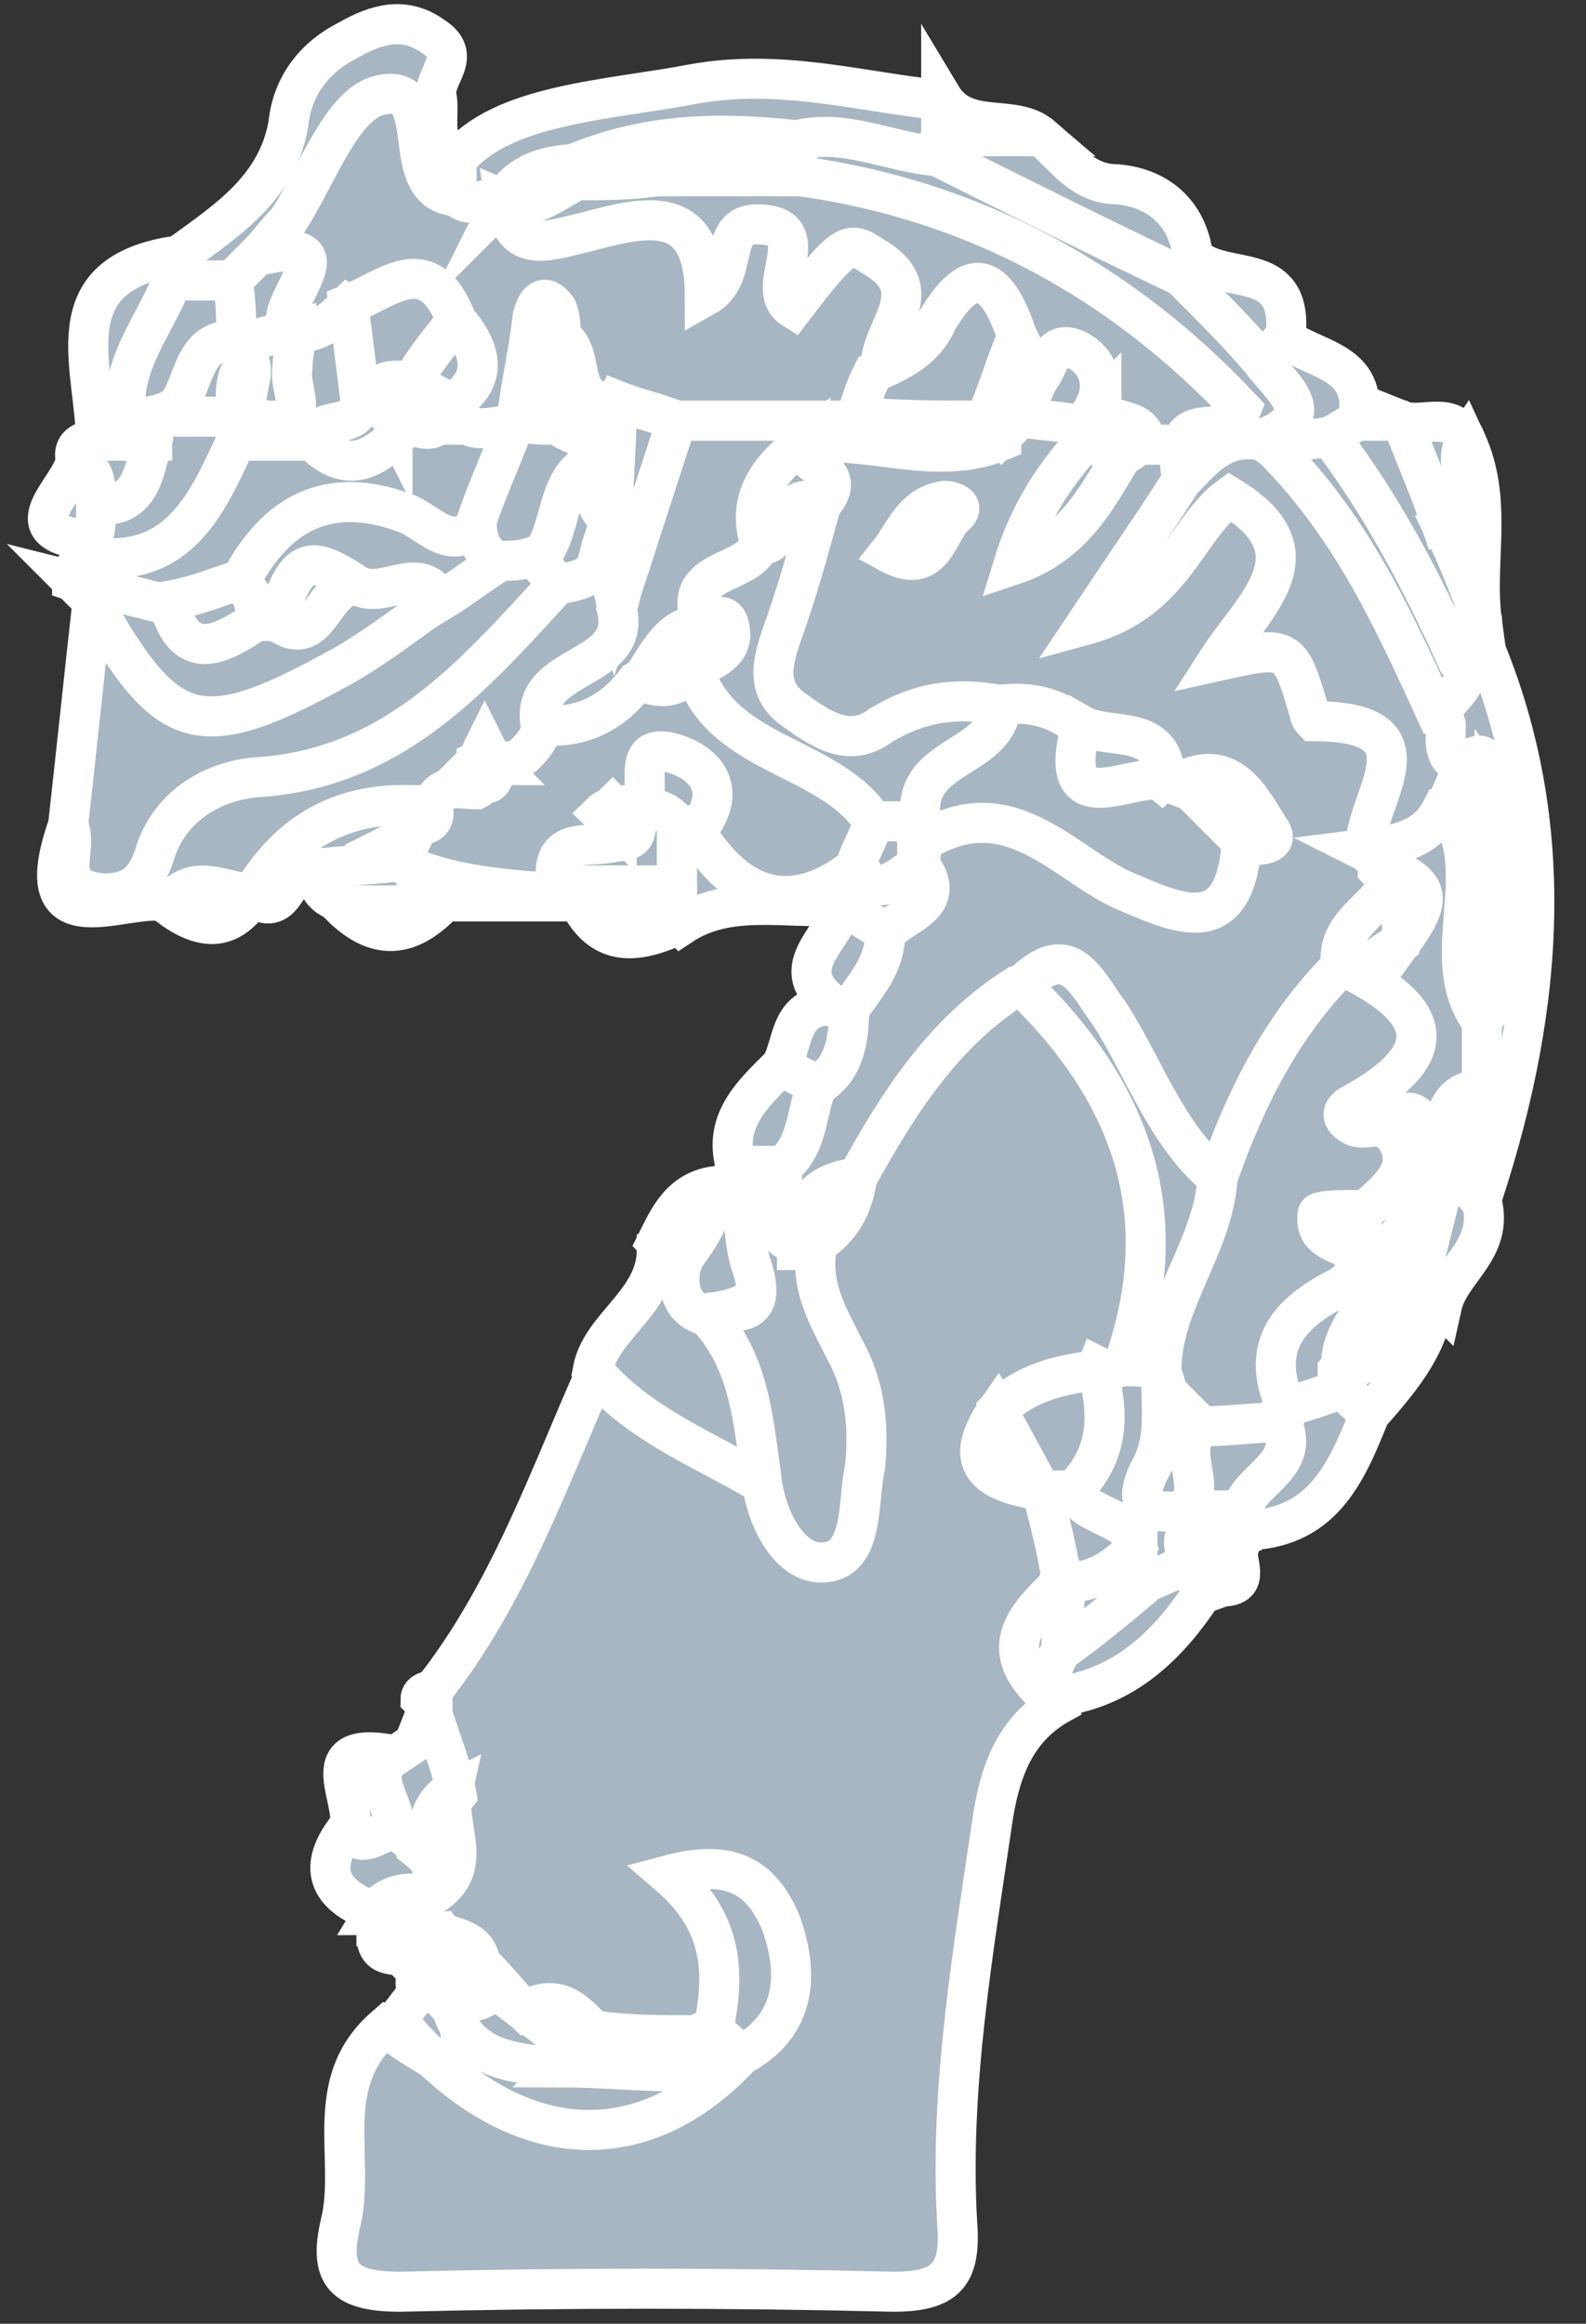 <?xml version="1.0" encoding="utf-8"?>
<!-- Generator: Adobe Illustrator 23.0.1, SVG Export Plug-In . SVG Version: 6.00 Build 0)  -->
<svg version="1.1" id="Layer_1" xmlns="http://www.w3.org/2000/svg" xmlns:xlink="http://www.w3.org/1999/xlink" x="0px" y="0px"
	 viewBox="0 0 39.6 58" style="enable-background:new 0 0 39.6 58;" xml:space="preserve">
<rect x="0" y="0" width="39.6" height="58" fill="#333333" stroke="none"/>
<style type="text/css">
	.st0{fill:#A7B6C2;stroke:#FFFFFF;stroke-miterlimit:10;}
</style>
<path class="st0" d="M10.8,42.2c1.9-2.4,2.9-5.3,4.1-8c1.7,0.4,3.1,1.3,4.3,2.5c0.4,0.3,0.5,1,1,1c0.8-0.1,0.5-0.9,0.5-1.4
	c0.2-1.7-1-3.2-0.7-4.9c0.2-0.7,0.6-1.3,0.8-2c1.3-2,2.1-4.4,4.9-4.9c3.1,2.1,4.2,6,2.7,9.7c-0.2,0.2-0.4,0.3-0.6,0.5
	c-0.8,0.4-1.7,0.5-2.4,1c-0.4,0.6,0.1,0.9,0.4,1.3c0.2,0.2,0.3,0.3,0.4,0.5c0.4,0.7,0.6,1.5,0.4,2.3c-0.2,0.7-0.9,1.3-0.3,2.1
	c0.1,0.2,0.2,0.4,0.2,0.6c-1.1,0.6-1.5,1.6-1.7,2.8c-0.5,3.4-1.1,6.8-0.9,10.2c0.1,1.3-0.3,1.7-1.6,1.7c-4.1-0.1-8.2-0.1-12.3,0
	c-1.4,0-1.8-0.4-1.5-1.7c0.4-1.6-0.5-3.5,1.1-4.9c2.7,1.9,5.4,2.9,8.4,0.6c0.7-1,1.3-2,0.2-3.4c0,1.3,0.4,2.4-0.3,3.3
	c-0.2,0.2-0.4,0.3-0.6,0.4c-0.7,0.2-1.4,0.2-2.1,0c-0.7-0.2-1.3-0.7-2.1-0.7c-0.6-0.1-1.1-0.5-1.5-0.9c-0.3-0.3-0.7-0.7-1.1-0.9
	c-0.2-0.1-0.3-0.2-0.5-0.4c-0.1-0.2-0.1-0.4-0.1-0.6c0-0.2,0.1-0.4,0.2-0.6c0.1-0.2,0.2-0.3,0.3-0.5c0.3-0.6,0.2-1.2,0.1-1.8
	c-0.1-0.6-0.1-1.1,0.1-1.6c0.1-0.1,0-0.3-0.1-0.4C10.7,42.6,10.7,42.4,10.8,42.2z"/>
<path class="st0" d="M1.7,20.6c0.2-1.8,0.4-3.7,0.6-5.5c2.9,3.4,5.6,1.5,8.2-0.3c0.6-0.4,1.2-0.8,1.9-1c0.4-0.1,0.8-0.1,1.1,0.1
	c0.4,0.2,0.5,0.6,0.5,1c-1.4,2.6-3.5,4.4-6.4,5c-1.3,0.3-2.6,0.7-3.4,1.9c-0.6,0.8-1.4,0.9-2.2,0.6C1.3,22,1.5,21.2,1.7,20.6z"/>
<path class="st0" d="M1.7,20.6c0.3,0.6-0.5,1.6,0.9,1.7c0.8,0,1.1-0.4,1.3-1.1c0.4-1.1,1.4-1.7,2.5-1.8c3.4-0.2,5.4-2.5,7.5-4.8
	c0.3-0.4,0.6-0.7,1.2-0.7c0.5,0.2,0.7,0.6,0.7,1.1c0.1,1.4-1.2,2-1.8,3c-0.3,0.4-0.5,0.9-1,1.1c-0.2,0.1-0.3,0.1-0.5,0.1
	c-0.4-0.3-0.3,0.1-0.4,0.2c-0.1,0.2-0.2,0.3-0.4,0.4c-0.3,0.2-0.7,0.4-1.1,0.6c-0.2,0.1-0.4,0.1-0.6,0.2c-1.4,0.3-2.7,0.7-3.8,1.7
	c-0.7,0.3-1.4,0.2-2.1,0.2C3.1,22.3,0.6,23.7,1.7,20.6z"/>
<path class="st0" d="M11.4,4c1.1-1.4,3.8-1.5,5.9-1.9c2.2-0.4,4.2,0.2,6.2,0.4c0.2,0.3,0.3,0.7,0.3,1.1c-0.1,0.3-0.2,0.5-0.4,0.6
	c-1.2,0.3-2.3-0.2-3.5,0c-1.6,0-3.3-0.1-4.9,0.4c-0.8,0.1-1.6,0.4-2.4,0.8C12,5.6,11.4,5.8,11.1,5C11,4.6,11.1,4.2,11.4,4z"/>
<path class="st0" d="M1.8,14.5c0-0.4,0.2-0.5,0.5-0.6c1.5-0.7,2.3-2.2,3.5-3.2c0.5-0.3,1.1-0.3,1.7-0.2c0.7,0.1,1.5,0.3,2.1-0.2
	c0.4-0.2,0.8-0.4,1.2-0.5c0.2,0,0.4,0,0.7,0c0.6,0.2,1.1,0.3,1.4,0.9c0.2,1-0.2,1.9-0.9,2.6c-0.5,0.5-1.2,0.6-1.8,0.3
	c-1.8-0.8-3.2-0.1-4.3,1.3c-0.5,0.4-1.1,0.7-1.7,0.7C3.3,15.5,2.7,14.8,1.8,14.5z"/>
<path class="st0" d="M1.8,14.5c0.8,0.2,1.6,0.4,2.4,0.6c0.6,0.6,1.3,0.3,2,0.2c0.2,0,0.4,0,0.6,0c1.2,0.8,0.9-1.3,1.9-1
	c0.8,0.1,1.9-0.7,2.1,0.8c-0.7,0.5-1.5,1.1-2.2,1.5c-3.6,2-4.4,1.8-6.3-1.6C2.2,14.9,2,14.7,1.8,14.5z"/>
<path class="st0" d="M11.4,4c0,0.3,0,0.7,0,1c-1.3,0.4-1.2-1.1-2.1-1.5c-0.9,1-1.5,2.4-2.5,3.4c-0.3,0.3-0.6,0.5-1,0.6
	c-0.5,0.1-1,0-1.5-0.3c-0.2-0.2-0.1-0.5,0-0.7c1.2-0.9,2.6-1.7,2.9-3.4C7.3,2.1,7.9,1.4,8.7,1c0.7-0.4,1.4-0.6,2.1-0.1
	c0.8,0.5,0,1,0.1,1.5C11,2.9,10.7,3.6,11.4,4z"/>
<path class="st0" d="M37,16c2,4.7,1.5,9.5-0.1,14.2c-0.5,0.1-0.7-0.2-0.8-0.6c-0.3-0.9,0.2-1.7,0.2-2.6c0-0.5,0.1-1,0.2-1.5
	c0.3-0.9,0.4-1.9,0.4-2.8c0-0.9,0.1-1.9-0.1-2.8c-0.5,0,0.8-1.1-0.4-0.7c-0.5-0.1-0.7-0.5-0.7-1c-0.2-0.8,0.6-1.2,0.8-1.9
	C36.5,16,36.7,15.8,37,16z"/>
<path class="st0" d="M18.8,36.9c-1.4-0.8-2.9-1.4-4-2.7c0.2-1.1,1.6-1.7,1.6-3c0.4-0.1,0.6,0.1,0.9,0.4c0.3,0.4,0.5,0.8,0.8,1.2
	C18.9,34,19.8,35.3,18.8,36.9z"/>
<path class="st0" d="M17.4,50.8c0.1-0.1,0.2-0.1,0.4-0.1c0.6-0.1,0.8,0.1,0.7,0.6c-2.6,2.8-5.9,2.4-8.6-0.9c0.2-0.2,0.3-0.4,0.5-0.6
	c0.2-0.2,0.4-0.2,0.6-0.1c0.3,0.1,0.6,0.3,0.9,0.5c0.7,0.5,1.4,1,2.3,1c0.7,0.1,1.5,0.1,2.2,0.1C16.8,51.3,17.1,51.1,17.4,50.8z"/>
<path class="st0" d="M23.4,3.9c0-0.2,0-0.3,0.1-0.5c0.8-0.3,1.7-0.3,2.5,0c0.6,0.5,1,1.2,1.9,1.2c1.1,0.1,1.8,0.8,1.9,1.9
	c-0.1,0.2-0.2,0.4-0.4,0.6C27.2,6.5,25.1,5.6,23.4,3.9z"/>
<path class="st0" d="M37,16c-0.2,0.2-0.4,0.4-0.6,0.5c-1.8-1.4-2.6-3.6-3.6-5.5c0.2-0.6,0.5-0.8,1.1-0.5c0.4,0,0.7,0,1.1,0
	c1,0.5,1.1,1.5,1.4,2.3c0.5,0.8,0.1,1.8,0.6,2.7C37,15.7,37,15.8,37,16z"/>
<path class="st0" d="M5.9,11c-0.7,1.5-1.4,3.2-3.6,2.9c0-0.1,0-0.3,0-0.4C2,13.3,2,12.9,2.1,12.6c0.9-0.3,1.1-1.2,1.4-1.9
	c0.1-0.2,0.3-0.4,0.5-0.5C4.6,10,5.2,10,5.8,10.3C6,10.5,6,10.8,5.9,11z"/>
<path class="st0" d="M21,22.6c-1.4,0.1-2.8-0.3-4,0.5c-0.2-0.2-0.3-0.3-0.4-0.6c-0.1-0.2-0.1-0.5-0.1-0.7c0-0.5,0.1-0.9,0.4-1.3
	c0.2-0.1,0.4-0.2,0.7-0.1c1.2,0.5,2.3,1.4,3.7,0.9c0.7,0.1,1.4-0.1,2,0.2c1,1.4-0.2,1.6-1.1,1.9C21.5,23.4,21.2,23.1,21,22.6z"/>
<path class="st0" d="M34.2,35.3c-0.6,1.5-1.2,2.9-3.2,2.9c-0.1-0.1-0.1-0.2-0.2-0.3c-0.1-0.2-0.1-0.4,0-0.6c0.2-0.6,0.6-1.2,0.8-1.8
	c0.1-0.2,0.2-0.4,0.4-0.6c0.5-0.4,1-0.6,1.6-0.4C33.9,34.7,34.1,35,34.2,35.3z"/>
<path class="st0" d="M16.9,22c0,0.2,0,0.4,0,0.5c-0.8,0.6-1.6,0.4-2.4,0c-1.2,0-2.4,0-3.5,0c-0.8,0.4-1.6,0.4-2.5,0
	c-0.5-0.1-0.6-0.5-0.7-0.9C8.2,21,9,21,9.7,21c1.4,0.2,2.8,0.5,4.2,0.4C15,21.4,16,21.3,16.9,22z"/>
<path class="st0" d="M4.3,6.4c0,0.2,0,0.5,0.1,0.7c0.3,1.6-0.8,2.8-1.1,4.2c-0.4,0.1-0.7,0.1-0.9-0.2C2.4,9.2,1.3,6.9,4.3,6.4z"/>
<path class="st0" d="M26.7,42.3c-0.2,0-0.5,0-0.7-0.1c-0.3-0.5,0-0.8,0.2-1.2c0.6-0.7,1.3-1.1,2-1.6c0.4-0.2,0.8-0.5,1.2-0.5
	c0.2,0,0.4,0.1,0.6,0.3c0.1,0.2,0.1,0.4,0,0.6C29.2,41,28.2,42,26.7,42.3z"/>
<path class="st0" d="M9.9,21.5c-0.7,0.1-1.4,0.1-2.1,0.2c-0.7-0.1-0.6,1.3-1.5,0.7l0-0.1c0.9-1.5,2.2-2.3,4.1-2.2
	c0.1,0.1,0.1,0.1,0.2,0.2c0,0.1,0,0.2,0,0.3c-0.1,0.2-0.1,0.4-0.3,0.5C10.2,21.3,10,21.4,9.9,21.5z"/>
<path class="st0" d="M33.9,10.5c-0.2,0.1-0.5,0.3-0.7,0.4c-0.2,0.5-0.6,0.7-1.1,0.8c-0.4,0-0.6-0.2-0.8-0.5c0.9-0.7,0-1.5,0-2.2
	c0.1-0.3,0.4-0.5,0.7-0.6C32.8,9,34.2,9,33.9,10.5z"/>
<path class="st0" d="M32.1,8.4c-0.2,0.2-0.4,0.4-0.5,0.6c-1.3-0.1-2-0.7-2-2.1c0.1-0.1,0.2-0.3,0.3-0.4C30.7,7.1,32.3,6.5,32.1,8.4z
	"/>
<path class="st0" d="M18.4,29.2c-0.4-1.2,0.4-1.9,1.1-2.6c0.6-0.2,0.9,0.1,1.2,0.5c0.2,1-0.2,1.7-0.9,2.2c-0.3,0.1-0.7,0.2-1.1,0
	C18.6,29.3,18.5,29.3,18.4,29.2z"/>
<path class="st0" d="M17.5,32.8c-0.5-0.2-0.6-0.7-0.5-1.2c0.3-0.7,0.3-1.5,1-2c0.2-0.1,0.3-0.3,0.5-0.4c0,0,0,0,0,0
	C19.7,31.7,19.5,32.6,17.5,32.8z"/>
<path class="st0" d="M21,22.6c0.4,0.2,0.8,0.5,1.2,0.7c0.4,0.8,0.1,1.4-0.5,1.9c-0.4,0.2-0.7,0.1-1-0.2C19.6,24.1,20.9,23.4,21,22.6
	z"/>
<path class="st0" d="M10.8,47.3l-0.1,0l-0.1-0.1c-0.3,0.2-0.6,0.4-1,0.5c-0.1,0-0.2,0-0.3,0c-1.1-0.4-1.4-1.1-0.6-2.1
	c0.4,0,0.8-0.2,1.3-0.1c0.3,0.1,0.6,0.3,0.8,0.5C11.2,46.6,11.2,47,10.8,47.3z"/>
<path class="st0" d="M10.5,46.2c-0.2-0.2-0.4-0.4-0.6-0.5c-0.6-0.6-1.1-1.2,0-1.9c0.3-0.2,0.6-0.4,1-0.7c0.2,0.6,0.4,1.1,0.5,1.7
	C11,45.3,11.1,45.9,10.5,46.2z"/>
<path class="st0" d="M34.2,35.3c-0.2-0.2-0.5-0.4-0.7-0.7c-0.1-0.1-0.2-0.2-0.2-0.4c0-0.1,0-0.2,0-0.2c0.5-0.6,0.9-1.2,1.3-1.8
	c0.2-0.2,0.4-0.2,0.6-0.3c0.4,0.1,0.5,0.4,0.6,0.7C35.6,33.7,34.9,34.5,34.2,35.3z"/>
<path class="st0" d="M36,13.1c-0.3-0.9-0.7-1.8-1-2.6c0.5,0.2,1.3-0.3,1.6,0.5C36.7,11.8,37.3,12.7,36,13.1z"/>
<path class="st0" d="M20.6,25.1c0.2,0,0.4,0.1,0.6,0.1c0.9,1.1,0.4,1.7-0.8,1.9c-0.3-0.2-0.6-0.3-0.9-0.5
	C19.8,26.1,19.7,25.2,20.6,25.1z"/>
<path class="st0" d="M36,32.6c-0.2-0.2-0.3-0.4-0.5-0.6c-0.5-0.9-0.1-1.6,0.3-2.4c0.2-0.2,0.4-0.2,0.7-0.2c0.2,0.2,0.3,0.4,0.5,0.6
	C37.3,31.2,36.2,31.7,36,32.6z"/>
<path class="st0" d="M36,13.1c1-0.5,0.2-1.5,0.6-2.1c0.7,1.5,0.2,3,0.4,4.5C36.7,14.7,36.4,13.9,36,13.1z"/>
<path class="st0" d="M2.3,11c0.3,0,0.7,0,1,0c0.2-0.2,0.4-0.2,0.5,0c-0.2,0.8-0.3,1.7-1.4,1.6c-0.5-0.2-0.3-0.7-0.5-1.1
	C1.8,11.2,2,11,2.3,11z"/>
<path class="st0" d="M9.8,43.8c-0.7,0.6,0.2,1.3,0,1.9c-0.4,0-0.7,0.5-1.1,0C9,45,7.7,43.4,9.8,43.8z"/>
<path class="st0" d="M6.3,22.3c0,0,0,0.1,0,0.1c-0.6,0.9-1.3,0.8-2.1,0.2C4.8,21.7,5.6,22.3,6.3,22.3z"/>
<path class="st0" d="M17.9,29.6c-0.1,0.8-0.5,1.4-1,2c-0.2-0.2-0.3-0.4-0.5-0.6C16.7,30.4,17,29.7,17.9,29.6z"/>
<path class="st0" d="M14.5,22.6c0.8,0,1.6,0,2.4,0c0,0.2,0,0.3,0,0.5C16,23.5,15.1,23.7,14.5,22.6z"/>
<path class="st0" d="M1.9,11.5c0.5,0.2,0.5,0.6,0.5,1.1c0,0.3,0,0.6-0.1,0.9C0.2,13.3,1.7,12.3,1.9,11.5z"/>
<path class="st0" d="M26,3.4c-0.8,0-1.7,0-2.5,0c0-0.3,0-0.7,0-1C24.1,3.4,25.3,2.8,26,3.4z"/>
<path class="st0" d="M8.5,22.6c0.8,0,1.6,0,2.5,0C10.1,23.5,9.3,23.4,8.5,22.6z"/>
<path class="st0" d="M10.6,48.2c0.1-0.1,0.3,0,0.4,0c0.2,0.3,0.3,0.6,0,1c-0.2,0.2-0.4,0.2-0.6,0c-0.1-0.1-0.3-0.3-0.4-0.4
	c-0.1-0.1-0.2-0.3-0.3-0.4c0.1-0.2,0.2-0.3,0.4-0.3C10.2,48,10.4,48.1,10.6,48.2z"/>
<path class="st0" d="M30.9,38.7c0,0.4,0.3,0.9-0.4,0.9c-0.2-0.1-0.2-0.3-0.3-0.4c0-0.2,0.1-0.3,0.2-0.5
	C30.6,38.6,30.8,38.6,30.9,38.7z"/>
<path class="st0" d="M30.5,39.2c0,0.1,0,0.3,0,0.4c-0.2,0.1-0.3,0.1-0.5,0.2c0-0.2,0-0.4,0-0.6c0.1,0,0.2-0.1,0.3-0.1
	C30.3,39.1,30.4,39.1,30.5,39.2z"/>
<path class="st0" d="M10.8,42.2c0,0.2,0,0.4,0,0.6c-0.1-0.1-0.2-0.3-0.3-0.4C10.5,42.3,10.6,42.2,10.8,42.2z"/>
<path class="st0" d="M9.4,48.3c0-0.2,0-0.4-0.1-0.5c0,0,0,0,0,0c0.2-0.2,0.4-0.2,0.6-0.1c0.1,0.2,0.2,0.4,0.2,0.6l-0.1,0.1l-0.1-0.1
	l-0.2,0.2L9.4,48.3z"/>
<path class="st0" d="M9.4,48.3c0.1,0,0.2,0,0.4,0c0.1,0.2,0.1,0.4,0.2,0.5C9.6,48.8,9.4,48.7,9.4,48.3z"/>
<path class="st0" d="M10.4,49.2c0.2,0,0.4,0,0.6,0c0,0,0.1,0.2,0.1,0.2c0,0,0,0.2,0,0.2c0,0-0.1,0.1-0.1,0.1c-0.2,0-0.4,0-0.5,0
	C10.3,49.6,10.4,49.4,10.4,49.2z"/>
<path class="st0" d="M30.9,38.7c-0.1,0-0.3,0-0.4,0.1c-0.1-0.1-0.1-0.1-0.2-0.2c0-0.2,0-0.4,0.2-0.6c0.2-0.1,0.4,0,0.5,0.2
	c0,0,0,0,0,0C31,38.4,31,38.5,30.9,38.7z"/>
<path class="st0" d="M20.4,27.1c0.7-0.4,0.8-1.2,0.8-1.9c0.4-0.6,0.9-1.1,0.9-1.9c0.4-0.5,1.7-0.7,0.8-1.8c-0.1-0.2-0.1-0.4,0-0.7
	c1.6-1.6,3-0.3,4.5,0.2c1.1,0.4,2.1,1.6,3.3,0.1c0.6-1.4-0.8-0.8-1.2-1.2c-0.2-0.1-0.4-0.2-0.6-0.3c-0.6-0.6-1.3-1.1-2.2-1.2
	c-0.7-0.2-1.3-0.3-2-0.3c-0.8,0-1.5,0.2-2.2,0.4c-2.3,0.7-3.8-0.6-3.4-3c0.1-0.9,0.4-1.8,0.7-2.6c0.5-0.7-0.3-1.6,0.3-2.2
	c1.4-0.7,3-0.1,4.5-0.3c0.3-0.1,0.7-0.2,1-0.3c0.5-0.1,1-0.1,1.4,0.2c0.2,0.2,0.3,0.4,0.3,0.6c-0.1,0.6-0.4,1.1-0.8,1.5
	c0.4-0.4,0.7-0.9,1.1-1.3c0.3-0.2,0.6-0.4,1-0.5c0.4-0.1,0.7,0,1,0.3c0.2,0.3,0.2,0.7,0.2,1.1c-0.1,0.6-0.4,1.1-0.8,1.6
	c0.7-0.6,1-2,2.1-1.5c1.2,0.5,1.6,1.7,1,3c0,0.1-0.5,0.6-0.1,0.5c0.9-0.2,1.6,0,1.7,0.9c0.2,1.5,2,2.6,0.9,4.3
	c0,0.3,0.1,0.6,0.2,0.9c0,0.2,0,0.4,0,0.6c-0.2,0.6-0.6,1.2-0.9,1.7c-0.1,0.2-0.2,0.4-0.4,0.6c-1.2,1.6-1.8,3.6-3.1,5.1
	c-1.8-0.3-1.9-2.1-2.8-3.2c-0.6-0.8-0.7-2.2-2.2-1.9c-1.9,1.2-3,3-4,4.8c-0.7,0.6-0.9,1.5-1.9,1.9c-0.8-0.7-0.8-1.4-0.1-2.1
	C20.2,28.7,20.1,27.8,20.4,27.1z"/>
<path class="st0" d="M19.5,29.1c0.2,0.7-0.8,1.6,0.5,2c0.1-0.2,0.2-0.2,0.4,0c-0.2,1,0.3,1.8,0.7,2.6c0.5,0.9,0.6,1.9,0.5,2.9
	c-0.2,0.9,0,2.4-1.1,2.4c-0.8,0-1.4-1.1-1.5-2.2c-0.2-1.4-0.3-2.9-1.4-4c0.5-0.2,1.6,0.3,1.2-1.1c-0.3-0.8-0.2-1.7-0.3-2.6
	C18.7,29.1,19.1,29.1,19.5,29.1z"/>
<path class="st0" d="M25.5,24.6c1.2-1.2,1.6-0.1,2.2,0.7c0.9,1.4,1.4,3,2.7,4.1c0.8,1.9-0.5,3.3-1.3,4.8c-0.4,0.2-0.8,0.2-1.1,0
	C29.4,30.4,28.3,27.3,25.5,24.6z"/>
<path class="st0" d="M18.5,51.3c-0.2-0.2-0.4-0.4-0.7-0.6c0.3-1.4,0.3-2.7-1.1-3.9c1.5-0.4,2.3,0,2.8,1.2
	C20,49.4,19.8,50.6,18.5,51.3z"/>
<path class="st0" d="M28,34.1c0.3,0,0.6,0,0.9,0.1c0.2,0.1,0.3,0.3,0.4,0.5c0.3,0.7-0.1,1.6,0.2,2.3c0.1,0.1,0.3,0.3,0.4,0.4
	c0.1,0.1,0.2,0.3,0.2,0.5c-0.1,0.3-0.2,0.5-0.3,0.8c-0.1,0.1-0.2,0.3-0.3,0.4c-0.4,0.2-0.7,0.3-1.1,0.5c-0.3-0.2-0.5-0.4-0.6-0.7
	c-0.3-0.7-1.1-1-1.2-1.9c0.3-1,0.4-1.9,0.8-2.9C27.6,34.2,27.8,34.2,28,34.1z"/>
<path class="st0" d="M27.4,34.2c0.3,1.1,0.3,2.1-0.6,3c-0.3,0.3-0.6,0.3-0.8,0l0,0c-0.9-0.4-1-1.1-1.1-2
	C25.6,34.5,26.5,34.3,27.4,34.2z"/>
<path class="st0" d="M26,37.2c0.3,0,0.6,0,0.8,0c0.3,0.7,1.4,0.6,1.6,1.4c-0.4,0.7-0.7,1.5-1.8,1.3c-0.2-0.1-0.3-0.2-0.2-0.3
	c0-0.1,0.1-0.2,0.1-0.2C26.4,38.7,26.2,37.9,26,37.2z"/>
<path class="st0" d="M13.9,51.6c-1.1-0.1-2.2-0.2-2.6-1.4c0,0,0.1-0.2,0.1-0.2c0-0.1,0.1-0.3,0.1-0.4c0-0.1,0.1-0.3,0.2-0.4
	c0.1-0.1,0.2-0.2,0.4-0.1c0.4,0.4,0.7,0.8,1.1,1.2c0.6,0,1.1,0.2,1.4,0.7C14.6,51.4,14.3,51.5,13.9,51.6z"/>
<path class="st0" d="M26.5,41.2c-0.2,0.3-0.3,0.7-0.5,1c-1.2-1.2-0.2-2,0.6-2.8c0,0,0,0,0,0C26.9,40.1,26.9,40.7,26.5,41.2z"/>
<path class="st0" d="M24.9,35.2c0.4,0.7,0.7,1.3,1.1,2C24.6,37,24,36.5,24.9,35.2z"/>
<path class="st0" d="M10.5,46.2c0.2-0.5,0.2-1.2,0.8-1.5c-0.2,0.9,0.6,1.9-0.5,2.6C10.8,46.9,10.9,46.5,10.5,46.2z"/>
<path class="st0" d="M20.3,31.1l-0.2,0.1l-0.2,0c0-1,0.4-1.7,1.5-1.8C21.3,30.1,21,30.7,20.3,31.1z"/>
<path class="st0" d="M17.4,50.8c-0.1,0.4-0.1,0.8-0.6,0.9c-0.6-0.4-1.3,0-1.9-0.4c-0.1-0.2-0.1-0.4,0.1-0.6
	C15.7,50.8,16.6,50.8,17.4,50.8z"/>
<path class="st0" d="M14.9,50.8c0,0.1,0,0.3,0,0.4c-0.1,0.2-0.3,0.3-0.5,0c-0.4-0.3-0.9-0.7-1.3-1C13.9,49.7,14.4,50.2,14.9,50.8z"
	/>
<path class="st0" d="M10.9,49.2c0-0.3,0-0.7,0-1c0.5,0.2,1,0.2,1.1,0.8c-0.1,0.1-0.2,0.2-0.3,0.3c-0.1,0.1-0.3,0.2-0.5,0.2
	C11.1,49.5,11,49.4,10.9,49.2L10.9,49.2z"/>
<path class="st0" d="M9.8,47.8c-0.2,0-0.3,0-0.5,0c0.3-0.5,0.8-0.6,1.3-0.5c-0.1,0.2-0.2,0.3-0.2,0.5C10.2,47.9,10,47.9,9.8,47.8z"
	/>
<path class="st0" d="M9.8,47.8c0.2,0,0.3,0,0.5,0c0.1,0.1,0.1,0.3,0.2,0.5c-0.2,0-0.3,0-0.5,0.1C10,48.1,9.9,47.9,9.8,47.8z"/>
<path class="st0" d="M6.9,15.5c-0.1,0-0.3,0-0.4,0c-0.4-0.2-0.6-0.6-0.5-1c0.9-1.7,2.2-2.4,4.1-1.7c0.6,0.2,1.2,1.1,1.9,0.2
	c0.4,0.2,0.5,0.6,0.5,1c-0.5,0.3-1,0.7-1.5,1c-0.5-1-1.4,0-2.1-0.4C7.8,14.1,7.5,15.2,6.9,15.5z"/>
<path class="st0" d="M12.4,14c-0.4-0.2-0.5-0.6-0.5-1c0.3-0.9,0.7-1.7,1-2.6c0.1-0.1,0.2-0.1,0.2-0.2c0.3-0.1,0.6-0.1,0.9,0
	c0.4,0.2,0.8,0.4,1,0.8c0,0.2,0,0.4,0,0.6c-0.5,0.8-0.6,1.9-1.7,2.3C13,14,12.7,14,12.4,14z"/>
<path class="st0" d="M13.4,14c0.7-0.7,0.4-2,1.4-2.5c0.6,0.3,0.7,0.9,0.8,1.5c0,0.5-0.2,0.9-0.7,1.1c-0.2,0.4-0.6,0.4-1,0.5
	C13.8,14.4,13.6,14.2,13.4,14z"/>
<path class="st0" d="M9.9,21.5c0-0.2,0-0.4,0-0.5c0.2-0.1,0.4-0.3,0.5-0.4l0,0.1c0.1-0.2,0.3-0.4,0.4-0.5c0.1-0.7,0.7-0.5,1.1-0.5
	c0.2-0.1,0.2-0.5,0.5-0.5c0.5-0.1,0.9-0.5,1.1-0.9c0.7-0.6,1.5-0.9,2.3-1.4c0.5-0.2,1.1-0.5,1.7-0.3c1.2,1.7,3.4,2.2,4.6,4
	c0,0.5-0.3,0.9-0.8,1.1c-1.6,1.2-2.9,0.7-3.9-0.9c-0.2-0.5-0.4-1-1-0.7c-0.1,0.1-0.3,0.2-0.4,0.3c-0.2,0.1-0.3,0.1-0.5,0.2
	c-0.4,0.2,0.2,0.3,0.1,0.5c-0.1,0.2-0.2,0.3-0.3,0.5c-0.4,0.2-1,0.2-1.3,0.7C12.5,22.2,11.2,22.1,9.9,21.5z"/>
<path class="st0" d="M15.9,17c-0.6,0.8-1.4,1.2-2.4,1.1c-0.3-1.6,2.3-1.3,1.9-2.9c0.5-1.6,0.1-3.6,1.6-4.9c1.4-0.6,2.8-0.4,4.2-0.4
	c1,0.1,2-0.1,3,0.2c0.4,0.2,0.8,0.4,0.8,0.9c-1.7,0.7-3.4-0.2-5.1,0.1c-0.4,0.8-0.6,1.7-0.7,2.5c-0.3,0.9-1.1,1.3-1.5,2.1
	C17.2,16.2,16.6,16.6,15.9,17z"/>
<path class="st0" d="M16.9,10.5c-0.5,1.5-1,3.1-1.5,4.6c-0.1-0.4-0.1-0.8-0.5-1c0.1-0.4,0.2-0.8,0.4-1.2C15.1,12,15,11,15.2,10.1
	C16,9.5,16.5,9.8,16.9,10.5z"/>
<path class="st0" d="M12.4,19c-0.1,0.3,0,0.7-0.5,0.5c0-0.2,0-0.4,0-0.5C12.1,18.9,12.3,19,12.4,19L12.4,19z"/>
<path class="st0" d="M12.4,19.1c-0.2,0-0.3-0.1-0.5-0.1c0.1-0.1,0.1-0.2,0.2-0.4C12.2,18.8,12.3,19,12.4,19.1z"/>
<path class="st0" d="M10.8,20.1c0.1,0.4-0.1,0.5-0.4,0.5c0-0.2,0-0.4,0-0.5C10.5,20.1,10.6,20.1,10.8,20.1z"/>
<path class="st0" d="M16.9,10.5c-0.5-0.2-1-0.3-1.5-0.5c-0.1,0.2-0.3,0.3-0.6,0.3c-0.7-0.1-0.9-0.7-1.1-1.2
	c-0.5,0.4-0.3,1.2-0.9,1.5c0,0,0.1,0,0.1,0c-0.6,0-1.3,0.4-1.6-0.5c-0.1-0.6-0.1-1.2-0.4-1.8C10.4,7.5,9.7,7.8,9,8.1
	C8.5,8.3,8,8.5,7.4,8.3c-1.1-0.3-0.2-1.5-1-1.9c0.3-0.3,0.5-0.6,0.8-0.9c0.7-1.1,1.3-2.8,2.2-3.1c1.7-0.5,0.4,2.4,2,2.5
	c0.4,0.4,0.8-0.1,1.2,0.1C12.7,4.9,13,4.9,13.2,5c1.9-0.1,3.7,0.3,5.6,0.4c1,0.1,2.2,0.4,3.2,0.8c1.4,0.5,1,1.9,0.7,3
	c-0.2,0.6-0.6,1-1.2,1.3C19.9,10.5,18.4,10.5,16.9,10.5z"/>
<path class="st0" d="M29.5,12c0-0.3-0.1-0.7-0.1-1c0.9-0.8,0.8-0.8,0-1.5c-2.7-2.4-5.9-3.8-9.3-4.7c-0.2-0.1-0.4-0.3-0.4-0.6
	c0-0.3,0.1-0.5,0.2-0.7c1.2-0.3,2.3,0.3,3.5,0.4c2,1,4,2,6.1,3c0.7,0.7,1.4,1.4,2,2.1c0.5,0.7,1.6,1.4-0.1,2
	C30.9,11.5,30.4,12.1,29.5,12z"/>
<path class="st0" d="M19.9,3.5c0,0.2,0,0.3,0,0.5c-1,0.9-2.3,0.5-3.4,0.9c-0.7,0.1-1.3,0.2-2-0.1c-0.3-0.2-0.3-0.4-0.2-0.7
	C16.2,3.3,18,3.3,19.9,3.5z"/>
<path class="st0" d="M14.4,4.1c0,0.1,0,0.3,0,0.4c-0.4,0.8-1,1.1-1.8,0.5c0,0-0.1,0.1-0.1,0.1C12.9,4.3,13.7,4.1,14.4,4.1z"/>
<path class="st0" d="M7.4,8.3C8,8.3,8.3,8,8.7,7.6C9.6,8.1,9.5,9,9.3,9.8c-0.2,0.8-0.8,1-1.5,1.2c-0.6,0-1.3,0-1.9,0
	c0-0.2,0-0.4,0-0.6C5.4,9.9,5.4,9.4,6,8.9c0.3-0.1,0.8,0.3,1-0.3C7.1,8.5,7.2,8.4,7.4,8.3z"/>
<path class="st0" d="M5.9,14.5c0.4,0.2,0.5,0.6,0.5,1c-0.9,0.6-1.8,1.1-2.2-0.5C4.8,14.9,5.3,14.7,5.9,14.5z"/>
<path class="st0" d="M11.4,8c0.6,0.7,0.8,1.4,0,2l-0.2,0c-0.4,0.3-0.8,0.1-1-0.3C10.1,8.8,10.2,8,11.4,8z"/>
<path class="st0" d="M7.8,11C7.9,10.3,9,10.8,9,10c0.2-0.1,0.3-0.1,0.5,0c0.2,0.1,0.3,0.1,0.5,0.2c0.1,0.1,0.2,0.3,0.2,0.4
	C9.5,11.3,8.8,12,7.8,11z"/>
<path class="st0" d="M10.3,9.5c0.3,0.2,0.6,0.4,0.9,0.5c-0.1,0.5-0.3,0.9-0.9,0.6c-0.2,0-0.3,0-0.4-0.1c-0.1-0.2-0.1-0.4-0.2-0.5
	c0-0.2,0.1-0.4,0.2-0.5C9.9,9.4,10.1,9.4,10.3,9.5z"/>
<path class="st0" d="M6.9,15.5c0.5-1.6,0.8-1.7,2-0.9C8,14.6,8,16.3,6.9,15.5z"/>
<path class="st0" d="M3.8,11c-0.2,0-0.3,0-0.5,0c-0.6-1.6,0.5-2.7,1-4c0.5,0,1,0,1.4,0c0.5,0.4,0.5,0.8,0.3,1.3
	c-0.7,0.7-1,1.9-2.3,2.1C3.8,10.6,3.8,10.8,3.8,11z"/>
<path class="st0" d="M5.9,8.5c0-0.5,0-1-0.1-1.5C6,6.8,6.2,6.6,6.4,6.4c2.8-0.7-0.1,1.6,1,1.9c0,0,0,0,0,0C7.2,8.6,6.9,8.8,6.5,8.8
	C6.3,8.8,6,8.7,5.9,8.5z"/>
<path class="st0" d="M29.5,12c0.5-0.5,1-1.2,2-1c0.2,0.1,0.4,0.3,0.6,0.4c2.7,1.4,3.3,4,4,6.7c0,0.4-0.1,0.9,0.5,1
	c0.2,0.5,0.1,1-0.2,1.4c-0.6,0.9-1.4,1.1-2.3,0.7C34,20,36,18,32.8,18c0,0-0.1-0.1-0.1-0.2c-0.5-1.7-0.5-1.7-2.3-1.3
	c0.9-1.4,2.6-2.7,0.3-4.1c-1.1,0.8-1.4,2.6-3.6,3.2C28.1,14.1,28.8,13.1,29.5,12z"/>
<path class="st0" d="M34,21.2c0.8-0.1,1.6-0.2,2-1c1.2,0,0.9,1,1,1.6c0.1,1.2,0,2.5,0,3.8c0,0.6,0,1.1,0,1.7c-0.5,0.4-0.6,1.1-1,1.6
	c-0.6,0-1.2-0.3-1.9-0.3c-0.4-0.1-0.9-0.6-0.6-0.9c1.4-1.2,0.5-2.3,0-3.5l-0.1,0.1c0.4-0.4,0.7-0.7,1.1-1.1c0.5-0.5,0.4-1-0.1-1.5
	C34.4,21.5,34.2,21.3,34,21.2z"/>
<path class="st0" d="M36,18.1c-1.1-2.4-2.1-4.7-4-6.7c0.3-0.5,0.7-0.4,1.2-0.5c1.3,1.7,2.3,3.6,3.2,5.6C37,17.2,35.7,17.5,36,18.1z"
	/>
<path class="st0" d="M37,25.5c-1.2-1.6,0.3-3.7-0.9-5.4c0.2-0.4,0.3-0.7,0.5-1.1c0.8-0.5,0.3,0.5,0.6,0.5c0.4,1-0.1,2.2,0.3,3.2
	C37.3,23.7,37.6,24.7,37,25.5z"/>
<path class="st0" d="M35.9,28.6c0.2-0.6,0.2-1.4,1.1-1.4c-0.2,0.8-0.4,1.5-0.5,2.3c-0.1,0.1-0.3,0.1-0.4,0.1
	c-0.2,0.2-0.4,0.2-0.6,0.1C35.3,29.2,35.5,28.9,35.9,28.6z"/>
<path class="st0" d="M37.5,22.8c-0.4-1-0.4-2.1-0.3-3.2C37.9,20.6,37.5,21.7,37.5,22.8z"/>
<path class="st0" d="M14.5,51.2c0.2,0,0.3,0,0.5,0c0.6,0.3,1.4-0.3,1.9,0.5c-1,0-1.9-0.1-2.9-0.1C14.1,51.5,14.3,51.4,14.5,51.2z"/>
<path class="st0" d="M11.3,50.2c-0.1-0.2-0.3-0.3-0.4-0.5c0,0-0.1-0.1-0.1-0.1c0.2-0.1,0.3-0.1,0.5-0.1c0.1,0.1,0.1,0.1,0.2,0.2
	c0,0.2,0,0.4-0.1,0.5C11.4,50.3,11.3,50.2,11.3,50.2z"/>
<path class="st0" d="M5.9,8.5c0.1,0,0.3,0,0.4,0C6.5,8.7,6.5,8.9,6.2,9c-0.4,0.4-0.3,0.9-0.3,1.4c-0.7,0-1.3,0-2,0
	C5,10.3,4.5,8.4,5.9,8.5z"/>
<path class="st0" d="M13.9,22.1c-0.2-1.3,0.8-0.9,1.5-1.1c0.4-0.2,0.2-0.7,0.5-0.9l0.1,0.1c0.6-0.4,1-0.3,0.9,0.5c0,0.5,0,1,0,1.4
	C15.9,22.1,14.9,22.1,13.9,22.1z"/>
<path class="st0" d="M16.9,20.6c-0.2-0.4-0.6-0.4-0.9-0.5c0.3-0.4-0.3-1.6,0.8-1.3c0.7,0.2,1.4,0.8,0.7,1.8
	C17.3,20.6,17.1,20.6,16.9,20.6z"/>
<path class="st0" d="M21.4,21.5c0.1-0.3,0.3-0.6,0.4-1c0.3-0.3,0.7-0.3,1.1-0.1c0.2,0.2,0.3,0.4,0.1,0.7c0,0.2,0,0.3-0.1,0.5
	C22.4,21.9,21.8,22.6,21.4,21.5z"/>
<path class="st0" d="M33.5,24.1c2.3,1.1,2.6,2.2,0.2,3.5c-0.3,0.2-0.1,0.4,0.1,0.5c0.2,0.1,0.5,0,0.7,0c1,0.7,1.1,0.8,0.1,2.2
	c-0.4,0.2-0.9,0.4-0.5,1c0,0.5-0.1,0.8-0.3,1.2c-0.8,0.6-1.2,1.2-1.7,2.6c-0.2,0.1-0.2,0.2-0.1,0.4c-0.4,0.7-1,0.7-1.7,0.5
	c-0.7-0.2-0.9-0.8-1.2-1.4c0-0.1-0.1-0.3-0.1-0.4c0-1.7,1.3-3.1,1.4-4.8C31.1,27.4,32,25.6,33.5,24.1z"/>
<path class="st0" d="M32.1,35.1c-0.7-1.6,0.2-2.4,1.4-3c0.2-0.2,0.4-0.2,0.6,0.1c0.3,0.8-0.2,1.4-0.7,2c0,0.2,0,0.3,0,0.5
	C33.1,34.8,32.6,35,32.1,35.1z"/>
<path class="st0" d="M30,35.6c0.7,0,1.3-0.1,2-0.1c0.5,1.1-0.8,1.4-1,2.2c-0.3,0.2-0.6,0.2-0.9,0l-0.2,0l-0.2,0
	C29.1,36.9,29.2,36.2,30,35.6z"/>
<path class="st0" d="M30.1,37.7c0.3,0,0.6,0,0.9,0c0,0.2,0,0.3,0,0.5c-0.2,0-0.3,0-0.5,0c-0.2,0.2-0.4,0.2-0.6,0
	C29.9,38,30,37.9,30.1,37.7z"/>
<path class="st0" d="M26.5,41.2c0-0.6,0.1-1.1,0.1-1.7c0.8,0,1.3-0.4,1.8-0.9c0,0.4,0,0.7,0,1.1C27.8,40.2,27.2,40.7,26.5,41.2z"/>
<path class="st0" d="M29.6,39.2c-0.1-0.2-0.1-0.3,0.1-0.5c0.2-0.2,0.3-0.2,0.5,0c0.1,0.2,0,0.4-0.2,0.5l0,0
	C29.8,39.2,29.7,39.2,29.6,39.2z"/>
<path class="st0" d="M10.4,20.6c-0.1,0.3-0.2,0.5-0.5,0.4C10.1,20.9,10.2,20.7,10.4,20.6z"/>
<path class="st0" d="M35.6,29.7c0.1,0,0.3,0,0.4,0c-0.2,0.8-0.4,1.6-0.6,2.4c-0.1,0.1-0.3,0.1-0.4,0.1c-0.2,0.2-0.5,0.2-0.7,0
	C34.1,31,34.5,30.1,35.6,29.7z"/>
<path class="st0" d="M34.6,32.2c0.2,0,0.3,0,0.5,0c-0.2,0.9-0.4,1.8-1.6,2c-0.1-0.8,0.5-1.3,0.7-1.9C34.3,31.9,34.4,31.8,34.6,32.2z
	"/>
<path class="st0" d="M29.9,39.1c0-0.1,0.1-0.3,0.1-0.5c0.1-0.2,0.3-0.2,0.4-0.1c0,0,0.1,0.2,0.1,0.2c0,0.1-0.1,0.2-0.1,0.4
	C30.3,39.2,30.1,39.2,29.9,39.1z"/>
<path class="st0" d="M11.4,49.8c-0.2,0-0.4-0.1-0.5-0.1c0-0.2,0.1-0.3,0.1-0.5c0.2,0,0.4,0,0.5,0c0.1,0.1,0.2,0.3,0.1,0.4
	C11.5,49.7,11.4,49.8,11.4,49.8z"/>
<path class="st0" d="M30.4,38.6c-0.1,0.1-0.3,0.1-0.4,0.1c0,0-0.2,0-0.2,0s-0.2,0-0.2,0c-0.1-0.3,0-0.5,0.3-0.5c0.2,0,0.4,0,0.6,0
	C30.5,38.3,30.5,38.5,30.4,38.6z"/>
<path class="st0" d="M12.6,5c0.7,0.3,1.2-0.2,1.8-0.5c0.7,0,1.3,0,2-0.1c1.2-0.2,2.4-0.2,3.6,0c4.3,0.6,8,2.6,11,5.8
	c-0.3,0.8-1.3,0.1-1.5,0.9c-0.3,0-0.6,0-0.9,0c-0.6,0-1.1-0.2-1.4-0.7c-0.3-0.7-0.9-0.7-1.5-0.6c-0.4-0.2-0.6-0.5-0.8-0.9
	c-0.5-0.7-0.9-0.3-1.4,0.1c-0.5,0.4-1,0.7-1.7,0.6C21.9,9.3,22,9.1,22,9c0.1-0.9,1.2-1.8-0.2-2.6C21.2,6,21.1,6,19.8,7.7
	c-0.8-0.5,0.7-2.1-0.9-2.1c-1,0-0.4,1.3-1.3,1.8c0-2.4-1.5-2-3-1.6C13.7,6,12.8,6.4,12.6,5z"/>
<path class="st0" d="M22.9,21.1c0-0.2,0-0.4,0-0.6c-1-2.1,1.1-2.1,2-2.9c0.7-0.1,1.4,0,2,0.5c0.4,1,1.5,0.9,2.1,1.4
	c0.1-0.1,0.3-0.1,0.4,0c0.7,0.4,1.6,0.6,1.6,1.6c-0.2,2.4-1.6,1.7-3,1.1C26.5,21.5,25.1,19.6,22.9,21.1z"/>
<path class="st0" d="M25,17.6c-0.1,1.4-2.3,1.2-2,2.9c-0.4,0-0.8,0-1.2,0c-1.1-1.7-3.9-1.6-4.5-3.9c0-0.4,0.3-0.7,0.2-1.1
	c-0.5-1.4,1.3-1.1,1.5-2c0.2-0.5,0.4-1.1,0.9-1.4c0.4-0.2,0.8-0.2,0.6,0.5c-0.3,1.1-0.6,2.2-1,3.3c-0.2,0.6-0.4,1.3,0.3,1.8
	c0.7,0.5,1.4,1,2.2,0.4C23,17.5,23.9,17.4,25,17.6z"/>
<path class="st0" d="M28,11.4c-0.6,1-1.2,2.2-2.7,2.7c0.4-1.3,1-2.2,1.8-3.1C27.6,10.7,28,10.6,28,11.4z"/>
<path class="st0" d="M29.1,19.5c-0.8-0.3-2.8,1.2-2.1-1.4C27.7,18.5,29.1,18,29.1,19.5z"/>
<path class="st0" d="M20.5,12.6c-1-0.5-0.8,1-1.5,1c-0.4-1.1,0.2-1.9,1-2.5C19.9,11.6,21.3,11.7,20.5,12.6z"/>
<path class="st0" d="M25.9,9.5c0.3-0.3,0.3-1,0.9-0.8c0.5,0.2,0.8,0.7,0.6,1.3c-0.1,0.2-0.2,0.5-0.5,0.6c-0.5-0.1-1-0.1-1.4-0.2
	C25.3,9.9,25.6,9.7,25.9,9.5z"/>
<path class="st0" d="M31.1,21.1c-0.5-0.5-1.1-1.1-1.6-1.6c1.2-0.6,1.7,0.4,2.2,1.2C32,21.1,31.4,21.1,31.1,21.1z"/>
<path class="st0" d="M35,23.5c-0.5,0.3-0.9,0.7-1.5,0.7c-0.2-1,0.7-1.4,1.1-2C35.7,22.3,35.2,22.9,35,23.5z"/>
<path class="st0" d="M25.9,9.5c-0.1,0.3-0.3,0.6-0.4,0.9c-0.2,0.2-0.3,0.3-0.5,0.5c-0.1-0.1-0.3-0.3-0.4-0.4
	c-0.7-1.1-0.3-1.7,0.8-2.1C25.6,8.8,25.8,9.1,25.9,9.5z"/>
<path class="st0" d="M22.2,13.8c0.4-0.5,0.6-1.2,1.4-1.3c0.1,0,0.6,0.1,0.2,0.4C23.4,13.3,23.3,14.4,22.2,13.8z"/>
<path class="st0" d="M35,23.5c0-0.5,0.1-1-0.4-1.4c0-0.2,0-0.3,0-0.5C35.7,22.1,35.8,22.4,35,23.5z"/>
<path class="st0" d="M27,10.6c0.2-0.2,0.3-0.4,0.5-0.6c0,0.7,1,0.3,1.1,1c-0.2,0.1-0.4,0.3-0.6,0.4c-0.3-0.1-0.6-0.3-0.9-0.4
	C27,10.9,27,10.7,27,10.6z"/>
<path class="st0" d="M30,35.6c-0.7,0.6,0.2,1.5-0.4,2.1c-0.8,0.1-1.4,0-0.9-1c0.4-0.7,0.3-1.4,0.3-2.1C29.4,35,29.7,35.3,30,35.6z"
	/>
<path class="st0" d="M11.4,49.8c0-0.2,0-0.3,0.1-0.5c0.1,0.1,0.2,0.1,0.4,0.1c0,0.2,0.1,0.3,0.1,0.5c-0.2,0.1-0.3,0-0.4-0.1
	L11.4,49.8z"/>
<path class="st0" d="M11.5,49.7c0.2,0,0.3,0,0.4,0.1c-0.1,0.1-0.3,0.3-0.4,0.4C11.5,50.1,11.5,49.9,11.5,49.7z"/>
<path class="st0" d="M12.9,10.5c0.1-0.9,0.3-1.7,0.4-2.6c0.1-0.4,0.3-0.6,0.6-0.2C14,7.9,14,8.2,14,8.4c0.1,0.7,0.3,1.5-0.1,2.2
	C13.5,10.6,13.2,10.6,12.9,10.5z"/>
<path class="st0" d="M13.9,10.6c0-0.7,0.1-1.5,0.1-2.2c0.6,0.4,0.2,1.3,0.9,1.6c0.2,0.4,0.3,0.7-0.1,1
	C14.5,10.9,14.2,10.8,13.9,10.6z"/>
<path class="st0" d="M14.8,11.1c0-0.3,0.1-0.7,0.1-1c0.2,0,0.3-0.1,0.5,0c0,1-0.1,1.9-0.1,2.9c-0.6-0.3-0.4-1-0.5-1.4
	C14.8,11.3,14.9,11.2,14.8,11.1z"/>
<path class="st0" d="M17.4,15.6c0.3-0.1,0.7-0.4,0.8,0c0.2,0.7-0.5,0.9-0.9,1.1c-0.4,0.5-0.8,0.5-1.3,0.3
	C16.4,16.4,16.7,15.7,17.4,15.6z"/>
<path class="st0" d="M15.9,20.1c-0.1,0.4,0.2,0.9-0.5,0.9c0-0.1,0-0.3,0-0.4c-0.1-0.1-0.1-0.2-0.1-0.3c0-0.1,0-0.2,0.1-0.2
	C15.5,20.1,15.7,20.1,15.9,20.1z"/>
<path class="st0" d="M15.3,20.1c0.1,0.1,0.1,0.3,0.1,0.5c-0.1-0.1-0.3-0.2-0.4-0.3C15.1,20.2,15.2,20.2,15.3,20.1z"/>
<path class="st0" d="M25.4,8.4c-0.3,0.7-0.5,1.4-0.8,2.1c-1.1,0-2.2,0-3.2-0.1c0.1-0.4,0.2-0.7,0.4-1.1c0.7-0.3,1.3-0.6,1.6-1.3
	C24.4,6.3,25,7.2,25.4,8.4z"/>
<path class="st0" d="M10.3,9.5c-0.2,0-0.3,0-0.5,0.1C9.7,9.7,9.6,9.8,9.6,10C9.5,10,9.4,10,9.3,10C9.2,10,9.1,10,9,10
	C8.9,9.2,8.8,8.4,8.7,7.6c1-0.4,2-1.4,2.7,0.4C11,8.5,10.6,9,10.3,9.5z"/>
<path class="st0" d="M19.9,4.4c-1.2,0-2.4,0-3.6,0c1.1-0.8,2.3-0.4,3.5-0.4C19.9,4.1,19.9,4.3,19.9,4.4z"/>
<path class="st0" d="M6.2,9c0-0.2,0.1-0.3,0.1-0.5C6.6,8.4,7,8.3,7.4,8.2c0,0.3-0.1,0.7-0.1,1c-0.1,0.5,0.5,1.3-0.5,1.3
	C5.6,10.5,6.5,9.4,6.2,9z"/>
<path class="st0" d="M9.9,10c0,0.2-0.1,0.3-0.1,0.5c-0.1-0.2-0.3-0.3-0.4-0.5c0,0,0,0,0,0C9.5,9.9,9.7,9.9,9.9,10z"/>
<path class="st0" d="M9.9,10c-0.2,0-0.3,0-0.5,0c0-0.3,0.1-0.5,0.5-0.5C9.9,9.7,9.9,9.9,9.9,10z"/>
<path class="st0" d="M34.6,32.2c-0.1,0-0.3,0.1-0.4,0.1c-0.2,0-0.4-0.1-0.6-0.1c0.1-0.3,0.3-0.6,0.4-0.9c-0.2-0.4-0.2-0.8,0.1-1.1
	c0.7-0.6,1.4-1.2,0.5-2.1c0.9-0.9,0.9,0.3,1.4,0.5c-0.1,0.4-0.2,0.7-0.3,1.1C35.4,30.5,34.3,31.1,34.6,32.2z"/>
<path class="st0" d="M34,30.2c0,0.4,0,0.7-0.1,1.1c-0.4-0.3-1.1-0.3-1-1C32.9,30.2,33.6,30.2,34,30.2z"/>
</svg>
